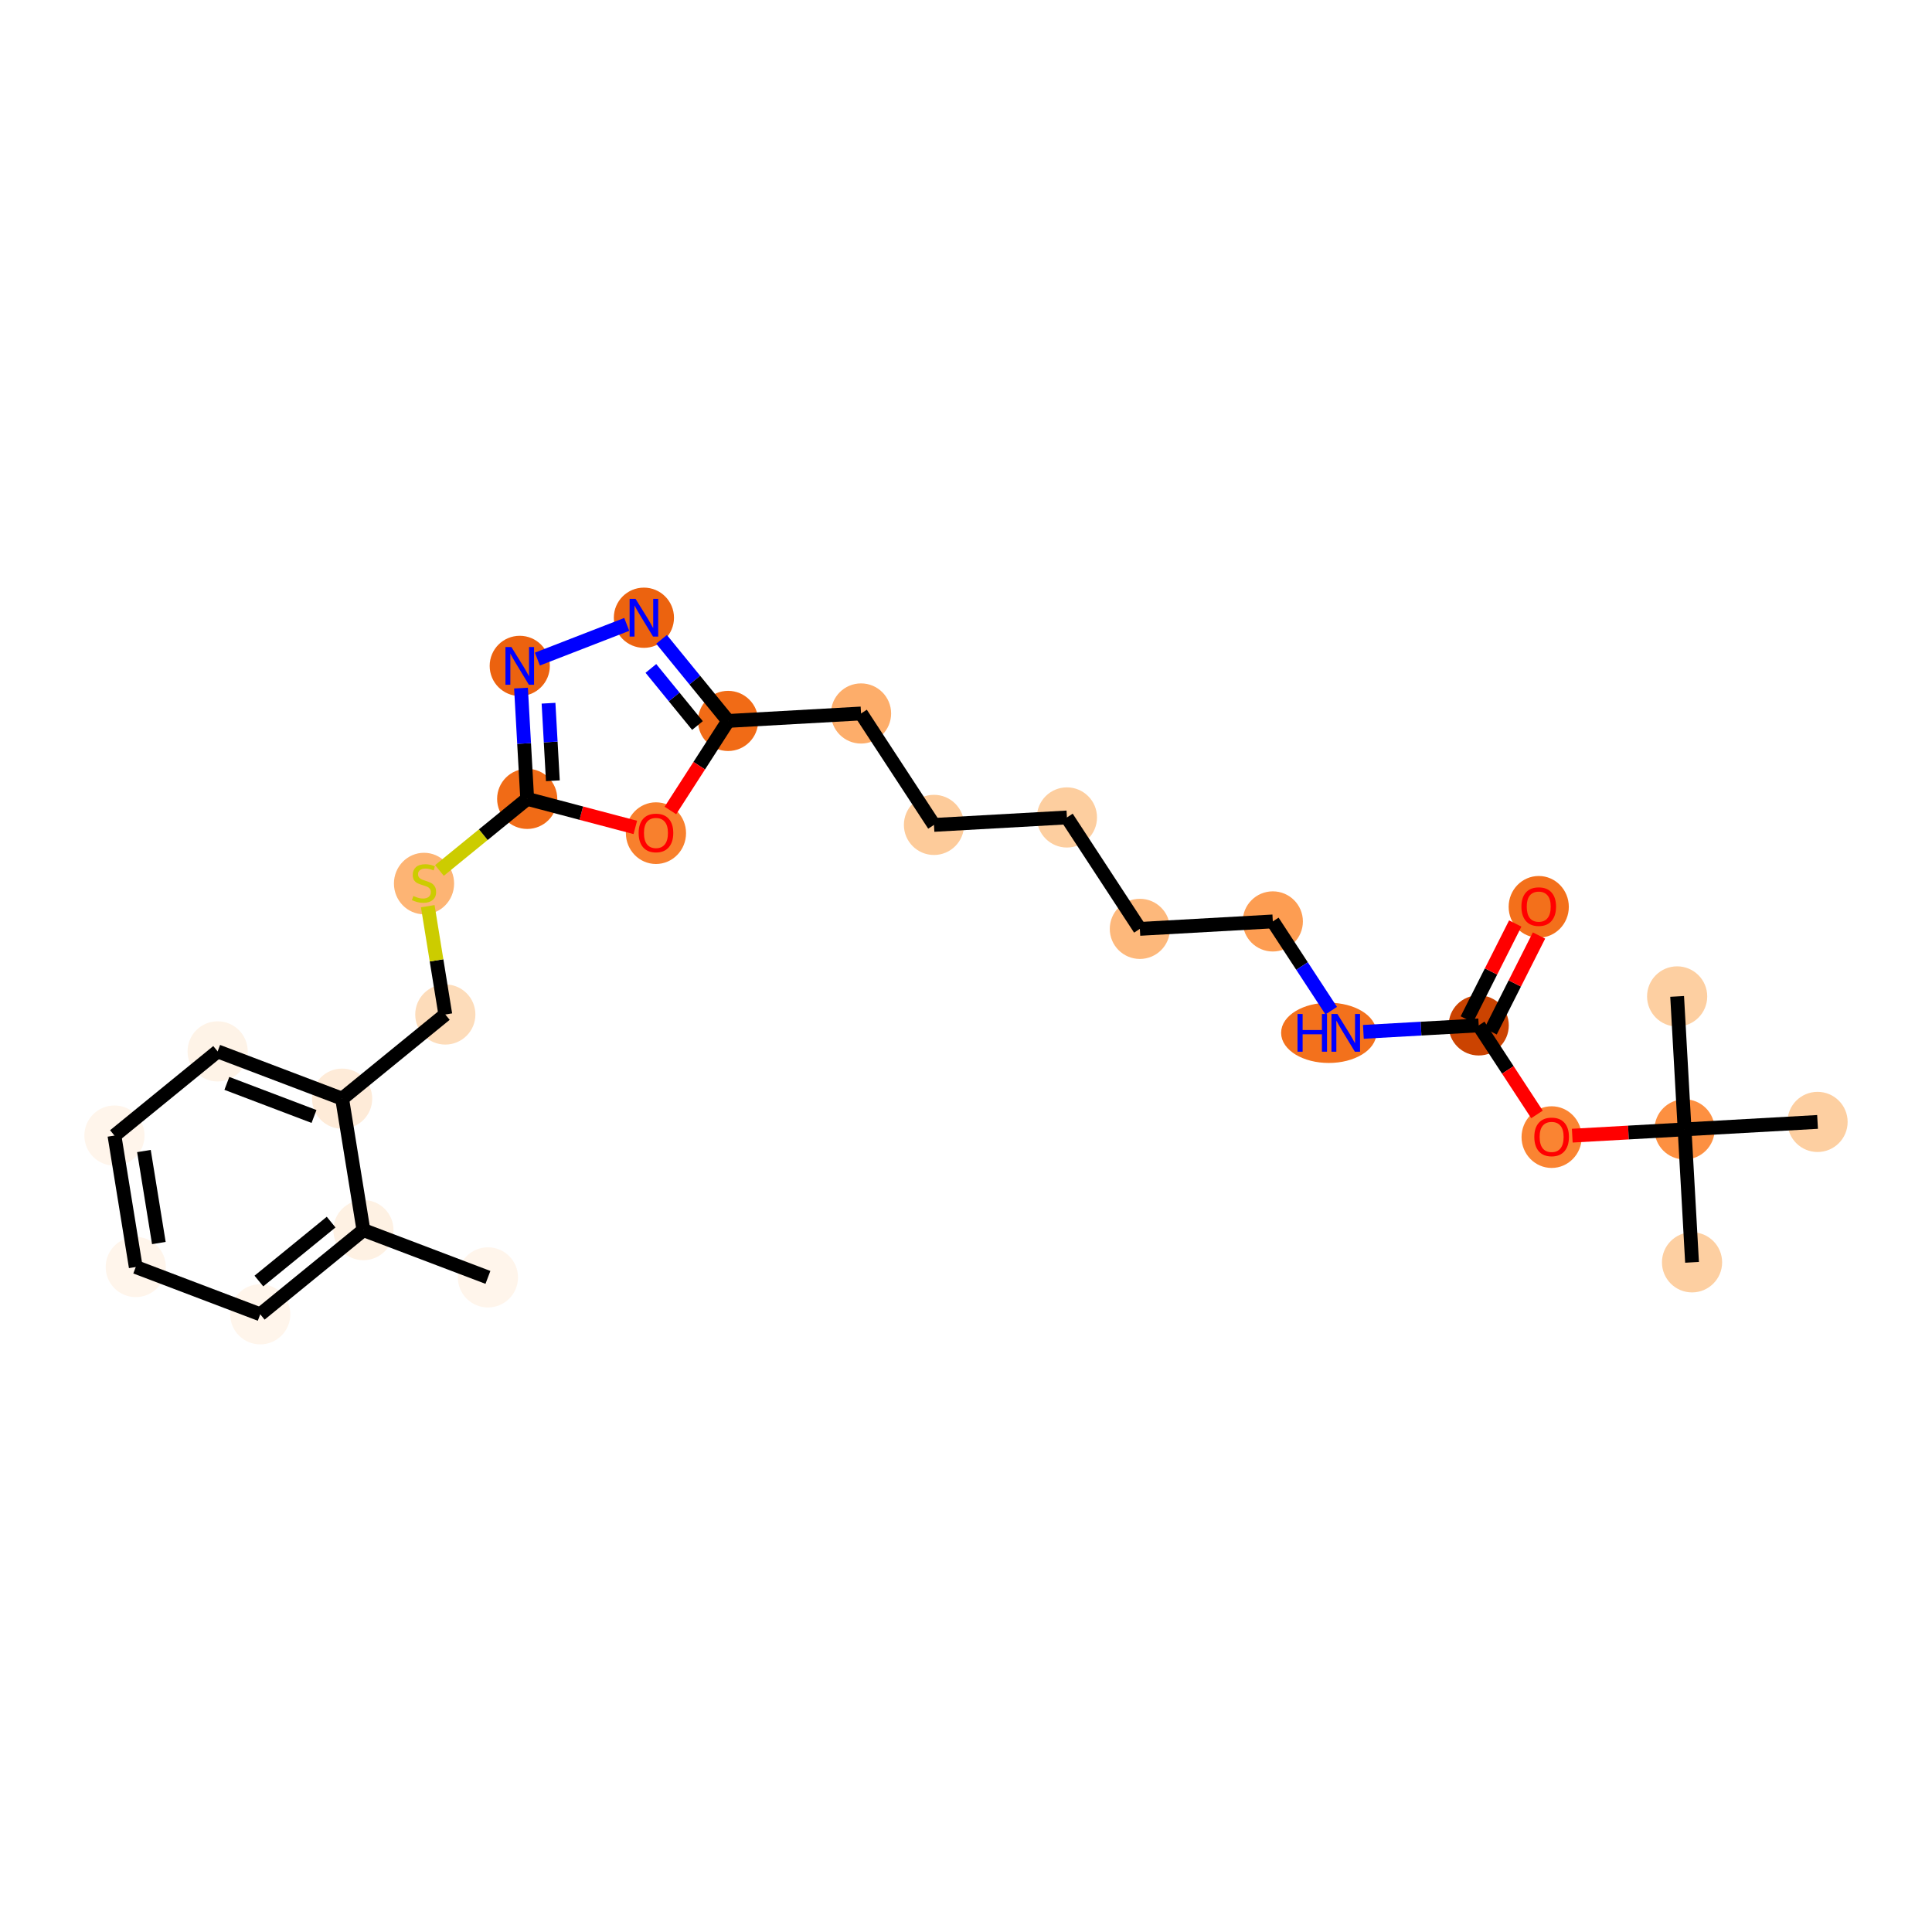 <?xml version='1.0' encoding='iso-8859-1'?>
<svg version='1.1' baseProfile='full'
              xmlns='http://www.w3.org/2000/svg'
                      xmlns:rdkit='http://www.rdkit.org/xml'
                      xmlns:xlink='http://www.w3.org/1999/xlink'
                  xml:space='preserve'
width='280px' height='280px' viewBox='0 0 280 280'>
<!-- END OF HEADER -->
<rect style='opacity:1.0;fill:#FFFFFF;stroke:none' width='280' height='280' x='0' y='0'> </rect>
<ellipse cx='70.715' cy='185.13' rx='3.86' ry='3.86'  style='fill:#FFF5EB;fill-rule:evenodd;stroke:#FFF5EB;stroke-width:1.0px;stroke-linecap:butt;stroke-linejoin:miter;stroke-opacity:1' />
<ellipse cx='52.672' cy='178.278' rx='3.86' ry='3.86'  style='fill:#FEF1E3;fill-rule:evenodd;stroke:#FEF1E3;stroke-width:1.0px;stroke-linecap:butt;stroke-linejoin:miter;stroke-opacity:1' />
<ellipse cx='37.717' cy='190.478' rx='3.86' ry='3.86'  style='fill:#FFF5EB;fill-rule:evenodd;stroke:#FFF5EB;stroke-width:1.0px;stroke-linecap:butt;stroke-linejoin:miter;stroke-opacity:1' />
<ellipse cx='19.675' cy='183.626' rx='3.86' ry='3.86'  style='fill:#FFF5EB;fill-rule:evenodd;stroke:#FFF5EB;stroke-width:1.0px;stroke-linecap:butt;stroke-linejoin:miter;stroke-opacity:1' />
<ellipse cx='16.587' cy='164.575' rx='3.86' ry='3.86'  style='fill:#FFF5EB;fill-rule:evenodd;stroke:#FFF5EB;stroke-width:1.0px;stroke-linecap:butt;stroke-linejoin:miter;stroke-opacity:1' />
<ellipse cx='31.542' cy='152.376' rx='3.86' ry='3.86'  style='fill:#FEF3E7;fill-rule:evenodd;stroke:#FEF3E7;stroke-width:1.0px;stroke-linecap:butt;stroke-linejoin:miter;stroke-opacity:1' />
<ellipse cx='49.584' cy='159.227' rx='3.86' ry='3.86'  style='fill:#FEEBD8;fill-rule:evenodd;stroke:#FEEBD8;stroke-width:1.0px;stroke-linecap:butt;stroke-linejoin:miter;stroke-opacity:1' />
<ellipse cx='64.539' cy='147.028' rx='3.86' ry='3.86'  style='fill:#FDDCBA;fill-rule:evenodd;stroke:#FDDCBA;stroke-width:1.0px;stroke-linecap:butt;stroke-linejoin:miter;stroke-opacity:1' />
<ellipse cx='61.452' cy='128.05' rx='3.86' ry='3.958'  style='fill:#FDB474;fill-rule:evenodd;stroke:#FDB474;stroke-width:1.0px;stroke-linecap:butt;stroke-linejoin:miter;stroke-opacity:1' />
<ellipse cx='76.406' cy='115.778' rx='3.86' ry='3.86'  style='fill:#F16B16;fill-rule:evenodd;stroke:#F16B16;stroke-width:1.0px;stroke-linecap:butt;stroke-linejoin:miter;stroke-opacity:1' />
<ellipse cx='75.327' cy='96.508' rx='3.86' ry='3.865'  style='fill:#EC620F;fill-rule:evenodd;stroke:#EC620F;stroke-width:1.0px;stroke-linecap:butt;stroke-linejoin:miter;stroke-opacity:1' />
<ellipse cx='93.32' cy='89.527' rx='3.86' ry='3.865'  style='fill:#EC630F;fill-rule:evenodd;stroke:#EC630F;stroke-width:1.0px;stroke-linecap:butt;stroke-linejoin:miter;stroke-opacity:1' />
<ellipse cx='105.519' cy='104.482' rx='3.86' ry='3.86'  style='fill:#F16B16;fill-rule:evenodd;stroke:#F16B16;stroke-width:1.0px;stroke-linecap:butt;stroke-linejoin:miter;stroke-opacity:1' />
<ellipse cx='124.789' cy='103.403' rx='3.86' ry='3.86'  style='fill:#FDAD6A;fill-rule:evenodd;stroke:#FDAD6A;stroke-width:1.0px;stroke-linecap:butt;stroke-linejoin:miter;stroke-opacity:1' />
<ellipse cx='135.358' cy='119.551' rx='3.86' ry='3.86'  style='fill:#FDCB9A;fill-rule:evenodd;stroke:#FDCB9A;stroke-width:1.0px;stroke-linecap:butt;stroke-linejoin:miter;stroke-opacity:1' />
<ellipse cx='154.627' cy='118.471' rx='3.86' ry='3.86'  style='fill:#FDCE9F;fill-rule:evenodd;stroke:#FDCE9F;stroke-width:1.0px;stroke-linecap:butt;stroke-linejoin:miter;stroke-opacity:1' />
<ellipse cx='165.197' cy='134.619' rx='3.86' ry='3.86'  style='fill:#FDB87B;fill-rule:evenodd;stroke:#FDB87B;stroke-width:1.0px;stroke-linecap:butt;stroke-linejoin:miter;stroke-opacity:1' />
<ellipse cx='184.466' cy='133.54' rx='3.86' ry='3.86'  style='fill:#FD9D52;fill-rule:evenodd;stroke:#FD9D52;stroke-width:1.0px;stroke-linecap:butt;stroke-linejoin:miter;stroke-opacity:1' />
<ellipse cx='192.577' cy='149.688' rx='6.409' ry='3.865'  style='fill:#F3711C;fill-rule:evenodd;stroke:#F3711C;stroke-width:1.0px;stroke-linecap:butt;stroke-linejoin:miter;stroke-opacity:1' />
<ellipse cx='214.305' cy='148.609' rx='3.86' ry='3.86'  style='fill:#CB4301;fill-rule:evenodd;stroke:#CB4301;stroke-width:1.0px;stroke-linecap:butt;stroke-linejoin:miter;stroke-opacity:1' />
<ellipse cx='223.005' cy='131.424' rx='3.86' ry='3.969'  style='fill:#F3701B;fill-rule:evenodd;stroke:#F3701B;stroke-width:1.0px;stroke-linecap:butt;stroke-linejoin:miter;stroke-opacity:1' />
<ellipse cx='224.874' cy='164.799' rx='3.86' ry='3.969'  style='fill:#FA8432;fill-rule:evenodd;stroke:#FA8432;stroke-width:1.0px;stroke-linecap:butt;stroke-linejoin:miter;stroke-opacity:1' />
<ellipse cx='244.143' cy='163.677' rx='3.86' ry='3.86'  style='fill:#FD9041;fill-rule:evenodd;stroke:#FD9041;stroke-width:1.0px;stroke-linecap:butt;stroke-linejoin:miter;stroke-opacity:1' />
<ellipse cx='245.223' cy='182.947' rx='3.86' ry='3.86'  style='fill:#FDCFA1;fill-rule:evenodd;stroke:#FDCFA1;stroke-width:1.0px;stroke-linecap:butt;stroke-linejoin:miter;stroke-opacity:1' />
<ellipse cx='243.064' cy='144.408' rx='3.86' ry='3.86'  style='fill:#FDCFA1;fill-rule:evenodd;stroke:#FDCFA1;stroke-width:1.0px;stroke-linecap:butt;stroke-linejoin:miter;stroke-opacity:1' />
<ellipse cx='263.413' cy='162.598' rx='3.86' ry='3.86'  style='fill:#FDCFA1;fill-rule:evenodd;stroke:#FDCFA1;stroke-width:1.0px;stroke-linecap:butt;stroke-linejoin:miter;stroke-opacity:1' />
<ellipse cx='95.066' cy='120.748' rx='3.86' ry='3.969'  style='fill:#F8802D;fill-rule:evenodd;stroke:#F8802D;stroke-width:1.0px;stroke-linecap:butt;stroke-linejoin:miter;stroke-opacity:1' />
<path class='bond-0 atom-0 atom-1' d='M 70.715,185.13 L 52.672,178.278' style='fill:none;fill-rule:evenodd;stroke:#000000;stroke-width:2.0px;stroke-linecap:butt;stroke-linejoin:miter;stroke-opacity:1' />
<path class='bond-1 atom-1 atom-2' d='M 52.672,178.278 L 37.717,190.478' style='fill:none;fill-rule:evenodd;stroke:#000000;stroke-width:2.0px;stroke-linecap:butt;stroke-linejoin:miter;stroke-opacity:1' />
<path class='bond-1 atom-1 atom-2' d='M 47.989,177.117 L 37.521,185.657' style='fill:none;fill-rule:evenodd;stroke:#000000;stroke-width:2.0px;stroke-linecap:butt;stroke-linejoin:miter;stroke-opacity:1' />
<path class='bond-26 atom-6 atom-1' d='M 49.584,159.227 L 52.672,178.278' style='fill:none;fill-rule:evenodd;stroke:#000000;stroke-width:2.0px;stroke-linecap:butt;stroke-linejoin:miter;stroke-opacity:1' />
<path class='bond-2 atom-2 atom-3' d='M 37.717,190.478 L 19.675,183.626' style='fill:none;fill-rule:evenodd;stroke:#000000;stroke-width:2.0px;stroke-linecap:butt;stroke-linejoin:miter;stroke-opacity:1' />
<path class='bond-3 atom-3 atom-4' d='M 19.675,183.626 L 16.587,164.575' style='fill:none;fill-rule:evenodd;stroke:#000000;stroke-width:2.0px;stroke-linecap:butt;stroke-linejoin:miter;stroke-opacity:1' />
<path class='bond-3 atom-3 atom-4' d='M 23.022,180.151 L 20.86,166.815' style='fill:none;fill-rule:evenodd;stroke:#000000;stroke-width:2.0px;stroke-linecap:butt;stroke-linejoin:miter;stroke-opacity:1' />
<path class='bond-4 atom-4 atom-5' d='M 16.587,164.575 L 31.542,152.376' style='fill:none;fill-rule:evenodd;stroke:#000000;stroke-width:2.0px;stroke-linecap:butt;stroke-linejoin:miter;stroke-opacity:1' />
<path class='bond-5 atom-5 atom-6' d='M 31.542,152.376 L 49.584,159.227' style='fill:none;fill-rule:evenodd;stroke:#000000;stroke-width:2.0px;stroke-linecap:butt;stroke-linejoin:miter;stroke-opacity:1' />
<path class='bond-5 atom-5 atom-6' d='M 32.878,157.012 L 45.508,161.808' style='fill:none;fill-rule:evenodd;stroke:#000000;stroke-width:2.0px;stroke-linecap:butt;stroke-linejoin:miter;stroke-opacity:1' />
<path class='bond-6 atom-6 atom-7' d='M 49.584,159.227 L 64.539,147.028' style='fill:none;fill-rule:evenodd;stroke:#000000;stroke-width:2.0px;stroke-linecap:butt;stroke-linejoin:miter;stroke-opacity:1' />
<path class='bond-7 atom-7 atom-8' d='M 64.539,147.028 L 63.267,139.18' style='fill:none;fill-rule:evenodd;stroke:#000000;stroke-width:2.0px;stroke-linecap:butt;stroke-linejoin:miter;stroke-opacity:1' />
<path class='bond-7 atom-7 atom-8' d='M 63.267,139.18 L 61.995,131.331' style='fill:none;fill-rule:evenodd;stroke:#CCCC00;stroke-width:2.0px;stroke-linecap:butt;stroke-linejoin:miter;stroke-opacity:1' />
<path class='bond-8 atom-8 atom-9' d='M 63.687,126.154 L 70.046,120.966' style='fill:none;fill-rule:evenodd;stroke:#CCCC00;stroke-width:2.0px;stroke-linecap:butt;stroke-linejoin:miter;stroke-opacity:1' />
<path class='bond-8 atom-8 atom-9' d='M 70.046,120.966 L 76.406,115.778' style='fill:none;fill-rule:evenodd;stroke:#000000;stroke-width:2.0px;stroke-linecap:butt;stroke-linejoin:miter;stroke-opacity:1' />
<path class='bond-9 atom-9 atom-10' d='M 76.406,115.778 L 75.957,107.751' style='fill:none;fill-rule:evenodd;stroke:#000000;stroke-width:2.0px;stroke-linecap:butt;stroke-linejoin:miter;stroke-opacity:1' />
<path class='bond-9 atom-9 atom-10' d='M 75.957,107.751 L 75.507,99.724' style='fill:none;fill-rule:evenodd;stroke:#0000FF;stroke-width:2.0px;stroke-linecap:butt;stroke-linejoin:miter;stroke-opacity:1' />
<path class='bond-9 atom-9 atom-10' d='M 80.125,113.154 L 79.811,107.535' style='fill:none;fill-rule:evenodd;stroke:#000000;stroke-width:2.0px;stroke-linecap:butt;stroke-linejoin:miter;stroke-opacity:1' />
<path class='bond-9 atom-9 atom-10' d='M 79.811,107.535 L 79.496,101.916' style='fill:none;fill-rule:evenodd;stroke:#0000FF;stroke-width:2.0px;stroke-linecap:butt;stroke-linejoin:miter;stroke-opacity:1' />
<path class='bond-27 atom-26 atom-9' d='M 92.075,119.916 L 84.241,117.847' style='fill:none;fill-rule:evenodd;stroke:#FF0000;stroke-width:2.0px;stroke-linecap:butt;stroke-linejoin:miter;stroke-opacity:1' />
<path class='bond-27 atom-26 atom-9' d='M 84.241,117.847 L 76.406,115.778' style='fill:none;fill-rule:evenodd;stroke:#000000;stroke-width:2.0px;stroke-linecap:butt;stroke-linejoin:miter;stroke-opacity:1' />
<path class='bond-10 atom-10 atom-11' d='M 77.882,95.517 L 90.833,90.492' style='fill:none;fill-rule:evenodd;stroke:#0000FF;stroke-width:2.0px;stroke-linecap:butt;stroke-linejoin:miter;stroke-opacity:1' />
<path class='bond-11 atom-11 atom-12' d='M 95.875,92.659 L 100.697,98.571' style='fill:none;fill-rule:evenodd;stroke:#0000FF;stroke-width:2.0px;stroke-linecap:butt;stroke-linejoin:miter;stroke-opacity:1' />
<path class='bond-11 atom-11 atom-12' d='M 100.697,98.571 L 105.519,104.482' style='fill:none;fill-rule:evenodd;stroke:#000000;stroke-width:2.0px;stroke-linecap:butt;stroke-linejoin:miter;stroke-opacity:1' />
<path class='bond-11 atom-11 atom-12' d='M 94.331,96.873 L 97.706,101.011' style='fill:none;fill-rule:evenodd;stroke:#0000FF;stroke-width:2.0px;stroke-linecap:butt;stroke-linejoin:miter;stroke-opacity:1' />
<path class='bond-11 atom-11 atom-12' d='M 97.706,101.011 L 101.082,105.148' style='fill:none;fill-rule:evenodd;stroke:#000000;stroke-width:2.0px;stroke-linecap:butt;stroke-linejoin:miter;stroke-opacity:1' />
<path class='bond-12 atom-12 atom-13' d='M 105.519,104.482 L 124.789,103.403' style='fill:none;fill-rule:evenodd;stroke:#000000;stroke-width:2.0px;stroke-linecap:butt;stroke-linejoin:miter;stroke-opacity:1' />
<path class='bond-25 atom-12 atom-26' d='M 105.519,104.482 L 101.338,110.971' style='fill:none;fill-rule:evenodd;stroke:#000000;stroke-width:2.0px;stroke-linecap:butt;stroke-linejoin:miter;stroke-opacity:1' />
<path class='bond-25 atom-12 atom-26' d='M 101.338,110.971 L 97.158,117.459' style='fill:none;fill-rule:evenodd;stroke:#FF0000;stroke-width:2.0px;stroke-linecap:butt;stroke-linejoin:miter;stroke-opacity:1' />
<path class='bond-13 atom-13 atom-14' d='M 124.789,103.403 L 135.358,119.551' style='fill:none;fill-rule:evenodd;stroke:#000000;stroke-width:2.0px;stroke-linecap:butt;stroke-linejoin:miter;stroke-opacity:1' />
<path class='bond-14 atom-14 atom-15' d='M 135.358,119.551 L 154.627,118.471' style='fill:none;fill-rule:evenodd;stroke:#000000;stroke-width:2.0px;stroke-linecap:butt;stroke-linejoin:miter;stroke-opacity:1' />
<path class='bond-15 atom-15 atom-16' d='M 154.627,118.471 L 165.197,134.619' style='fill:none;fill-rule:evenodd;stroke:#000000;stroke-width:2.0px;stroke-linecap:butt;stroke-linejoin:miter;stroke-opacity:1' />
<path class='bond-16 atom-16 atom-17' d='M 165.197,134.619 L 184.466,133.54' style='fill:none;fill-rule:evenodd;stroke:#000000;stroke-width:2.0px;stroke-linecap:butt;stroke-linejoin:miter;stroke-opacity:1' />
<path class='bond-17 atom-17 atom-18' d='M 184.466,133.54 L 188.698,140.006' style='fill:none;fill-rule:evenodd;stroke:#000000;stroke-width:2.0px;stroke-linecap:butt;stroke-linejoin:miter;stroke-opacity:1' />
<path class='bond-17 atom-17 atom-18' d='M 188.698,140.006 L 192.931,146.473' style='fill:none;fill-rule:evenodd;stroke:#0000FF;stroke-width:2.0px;stroke-linecap:butt;stroke-linejoin:miter;stroke-opacity:1' />
<path class='bond-18 atom-18 atom-19' d='M 197.591,149.545 L 205.948,149.077' style='fill:none;fill-rule:evenodd;stroke:#0000FF;stroke-width:2.0px;stroke-linecap:butt;stroke-linejoin:miter;stroke-opacity:1' />
<path class='bond-18 atom-18 atom-19' d='M 205.948,149.077 L 214.305,148.609' style='fill:none;fill-rule:evenodd;stroke:#000000;stroke-width:2.0px;stroke-linecap:butt;stroke-linejoin:miter;stroke-opacity:1' />
<path class='bond-19 atom-19 atom-20' d='M 216.027,149.479 L 219.536,142.531' style='fill:none;fill-rule:evenodd;stroke:#000000;stroke-width:2.0px;stroke-linecap:butt;stroke-linejoin:miter;stroke-opacity:1' />
<path class='bond-19 atom-19 atom-20' d='M 219.536,142.531 L 223.045,135.582' style='fill:none;fill-rule:evenodd;stroke:#FF0000;stroke-width:2.0px;stroke-linecap:butt;stroke-linejoin:miter;stroke-opacity:1' />
<path class='bond-19 atom-19 atom-20' d='M 212.582,147.739 L 216.091,140.791' style='fill:none;fill-rule:evenodd;stroke:#000000;stroke-width:2.0px;stroke-linecap:butt;stroke-linejoin:miter;stroke-opacity:1' />
<path class='bond-19 atom-19 atom-20' d='M 216.091,140.791 L 219.6,133.842' style='fill:none;fill-rule:evenodd;stroke:#FF0000;stroke-width:2.0px;stroke-linecap:butt;stroke-linejoin:miter;stroke-opacity:1' />
<path class='bond-20 atom-19 atom-21' d='M 214.305,148.609 L 218.527,155.06' style='fill:none;fill-rule:evenodd;stroke:#000000;stroke-width:2.0px;stroke-linecap:butt;stroke-linejoin:miter;stroke-opacity:1' />
<path class='bond-20 atom-19 atom-21' d='M 218.527,155.06 L 222.749,161.511' style='fill:none;fill-rule:evenodd;stroke:#FF0000;stroke-width:2.0px;stroke-linecap:butt;stroke-linejoin:miter;stroke-opacity:1' />
<path class='bond-21 atom-21 atom-22' d='M 227.866,164.589 L 236.005,164.133' style='fill:none;fill-rule:evenodd;stroke:#FF0000;stroke-width:2.0px;stroke-linecap:butt;stroke-linejoin:miter;stroke-opacity:1' />
<path class='bond-21 atom-21 atom-22' d='M 236.005,164.133 L 244.143,163.677' style='fill:none;fill-rule:evenodd;stroke:#000000;stroke-width:2.0px;stroke-linecap:butt;stroke-linejoin:miter;stroke-opacity:1' />
<path class='bond-22 atom-22 atom-23' d='M 244.143,163.677 L 245.223,182.947' style='fill:none;fill-rule:evenodd;stroke:#000000;stroke-width:2.0px;stroke-linecap:butt;stroke-linejoin:miter;stroke-opacity:1' />
<path class='bond-23 atom-22 atom-24' d='M 244.143,163.677 L 243.064,144.408' style='fill:none;fill-rule:evenodd;stroke:#000000;stroke-width:2.0px;stroke-linecap:butt;stroke-linejoin:miter;stroke-opacity:1' />
<path class='bond-24 atom-22 atom-25' d='M 244.143,163.677 L 263.413,162.598' style='fill:none;fill-rule:evenodd;stroke:#000000;stroke-width:2.0px;stroke-linecap:butt;stroke-linejoin:miter;stroke-opacity:1' />
<path  class='atom-8' d='M 59.908 129.853
Q 59.969 129.876, 60.224 129.984
Q 60.479 130.092, 60.757 130.162
Q 61.042 130.223, 61.32 130.223
Q 61.838 130.223, 62.139 129.976
Q 62.44 129.722, 62.44 129.282
Q 62.44 128.981, 62.285 128.795
Q 62.139 128.61, 61.907 128.51
Q 61.675 128.409, 61.289 128.293
Q 60.803 128.147, 60.51 128.008
Q 60.224 127.869, 60.016 127.576
Q 59.815 127.282, 59.815 126.788
Q 59.815 126.101, 60.278 125.676
Q 60.749 125.252, 61.675 125.252
Q 62.309 125.252, 63.026 125.553
L 62.849 126.147
Q 62.193 125.877, 61.699 125.877
Q 61.166 125.877, 60.873 126.101
Q 60.579 126.317, 60.587 126.695
Q 60.587 126.989, 60.734 127.166
Q 60.888 127.344, 61.104 127.444
Q 61.328 127.545, 61.699 127.66
Q 62.193 127.815, 62.486 127.969
Q 62.779 128.124, 62.988 128.44
Q 63.204 128.749, 63.204 129.282
Q 63.204 130.038, 62.694 130.447
Q 62.193 130.849, 61.351 130.849
Q 60.865 130.849, 60.494 130.741
Q 60.132 130.64, 59.699 130.463
L 59.908 129.853
' fill='#CCCC00'/>
<path  class='atom-10' d='M 74.119 93.775
L 75.91 96.67
Q 76.087 96.956, 76.373 97.473
Q 76.659 97.99, 76.674 98.021
L 76.674 93.775
L 77.4 93.775
L 77.4 99.241
L 76.651 99.241
L 74.729 96.076
Q 74.505 95.705, 74.266 95.281
Q 74.034 94.856, 73.965 94.725
L 73.965 99.241
L 73.254 99.241
L 73.254 93.775
L 74.119 93.775
' fill='#0000FF'/>
<path  class='atom-11' d='M 92.112 86.794
L 93.903 89.689
Q 94.08 89.975, 94.366 90.492
Q 94.651 91.009, 94.667 91.04
L 94.667 86.794
L 95.392 86.794
L 95.392 92.26
L 94.644 92.26
L 92.722 89.095
Q 92.498 88.724, 92.258 88.3
Q 92.027 87.875, 91.957 87.744
L 91.957 92.26
L 91.247 92.26
L 91.247 86.794
L 92.112 86.794
' fill='#0000FF'/>
<path  class='atom-18' d='M 188.045 146.955
L 188.786 146.955
L 188.786 149.279
L 191.581 149.279
L 191.581 146.955
L 192.322 146.955
L 192.322 152.421
L 191.581 152.421
L 191.581 149.897
L 188.786 149.897
L 188.786 152.421
L 188.045 152.421
L 188.045 146.955
' fill='#0000FF'/>
<path  class='atom-18' d='M 193.827 146.955
L 195.618 149.85
Q 195.796 150.136, 196.081 150.653
Q 196.367 151.17, 196.383 151.201
L 196.383 146.955
L 197.108 146.955
L 197.108 152.421
L 196.359 152.421
L 194.437 149.256
Q 194.213 148.885, 193.974 148.461
Q 193.742 148.036, 193.673 147.905
L 193.673 152.421
L 192.963 152.421
L 192.963 146.955
L 193.827 146.955
' fill='#0000FF'/>
<path  class='atom-20' d='M 220.496 131.397
Q 220.496 130.084, 221.144 129.351
Q 221.793 128.618, 223.005 128.618
Q 224.217 128.618, 224.865 129.351
Q 225.514 130.084, 225.514 131.397
Q 225.514 132.725, 224.857 133.481
Q 224.201 134.23, 223.005 134.23
Q 221.8 134.23, 221.144 133.481
Q 220.496 132.732, 220.496 131.397
M 223.005 133.612
Q 223.838 133.612, 224.286 133.057
Q 224.742 132.493, 224.742 131.397
Q 224.742 130.324, 224.286 129.783
Q 223.838 129.235, 223.005 129.235
Q 222.171 129.235, 221.715 129.776
Q 221.268 130.316, 221.268 131.397
Q 221.268 132.501, 221.715 133.057
Q 222.171 133.612, 223.005 133.612
' fill='#FF0000'/>
<path  class='atom-21' d='M 222.365 164.772
Q 222.365 163.46, 223.014 162.727
Q 223.662 161.993, 224.874 161.993
Q 226.086 161.993, 226.735 162.727
Q 227.383 163.46, 227.383 164.772
Q 227.383 166.1, 226.727 166.857
Q 226.071 167.605, 224.874 167.605
Q 223.67 167.605, 223.014 166.857
Q 222.365 166.108, 222.365 164.772
M 224.874 166.988
Q 225.708 166.988, 226.156 166.432
Q 226.611 165.868, 226.611 164.772
Q 226.611 163.699, 226.156 163.159
Q 225.708 162.611, 224.874 162.611
Q 224.04 162.611, 223.585 163.151
Q 223.137 163.691, 223.137 164.772
Q 223.137 165.876, 223.585 166.432
Q 224.04 166.988, 224.874 166.988
' fill='#FF0000'/>
<path  class='atom-26' d='M 92.557 120.721
Q 92.557 119.409, 93.206 118.675
Q 93.854 117.942, 95.066 117.942
Q 96.278 117.942, 96.927 118.675
Q 97.575 119.409, 97.575 120.721
Q 97.575 122.049, 96.919 122.805
Q 96.263 123.554, 95.066 123.554
Q 93.862 123.554, 93.206 122.805
Q 92.557 122.057, 92.557 120.721
M 95.066 122.937
Q 95.9 122.937, 96.348 122.381
Q 96.803 121.817, 96.803 120.721
Q 96.803 119.648, 96.348 119.108
Q 95.9 118.559, 95.066 118.559
Q 94.232 118.559, 93.777 119.1
Q 93.329 119.64, 93.329 120.721
Q 93.329 121.825, 93.777 122.381
Q 94.232 122.937, 95.066 122.937
' fill='#FF0000'/>
</svg>
